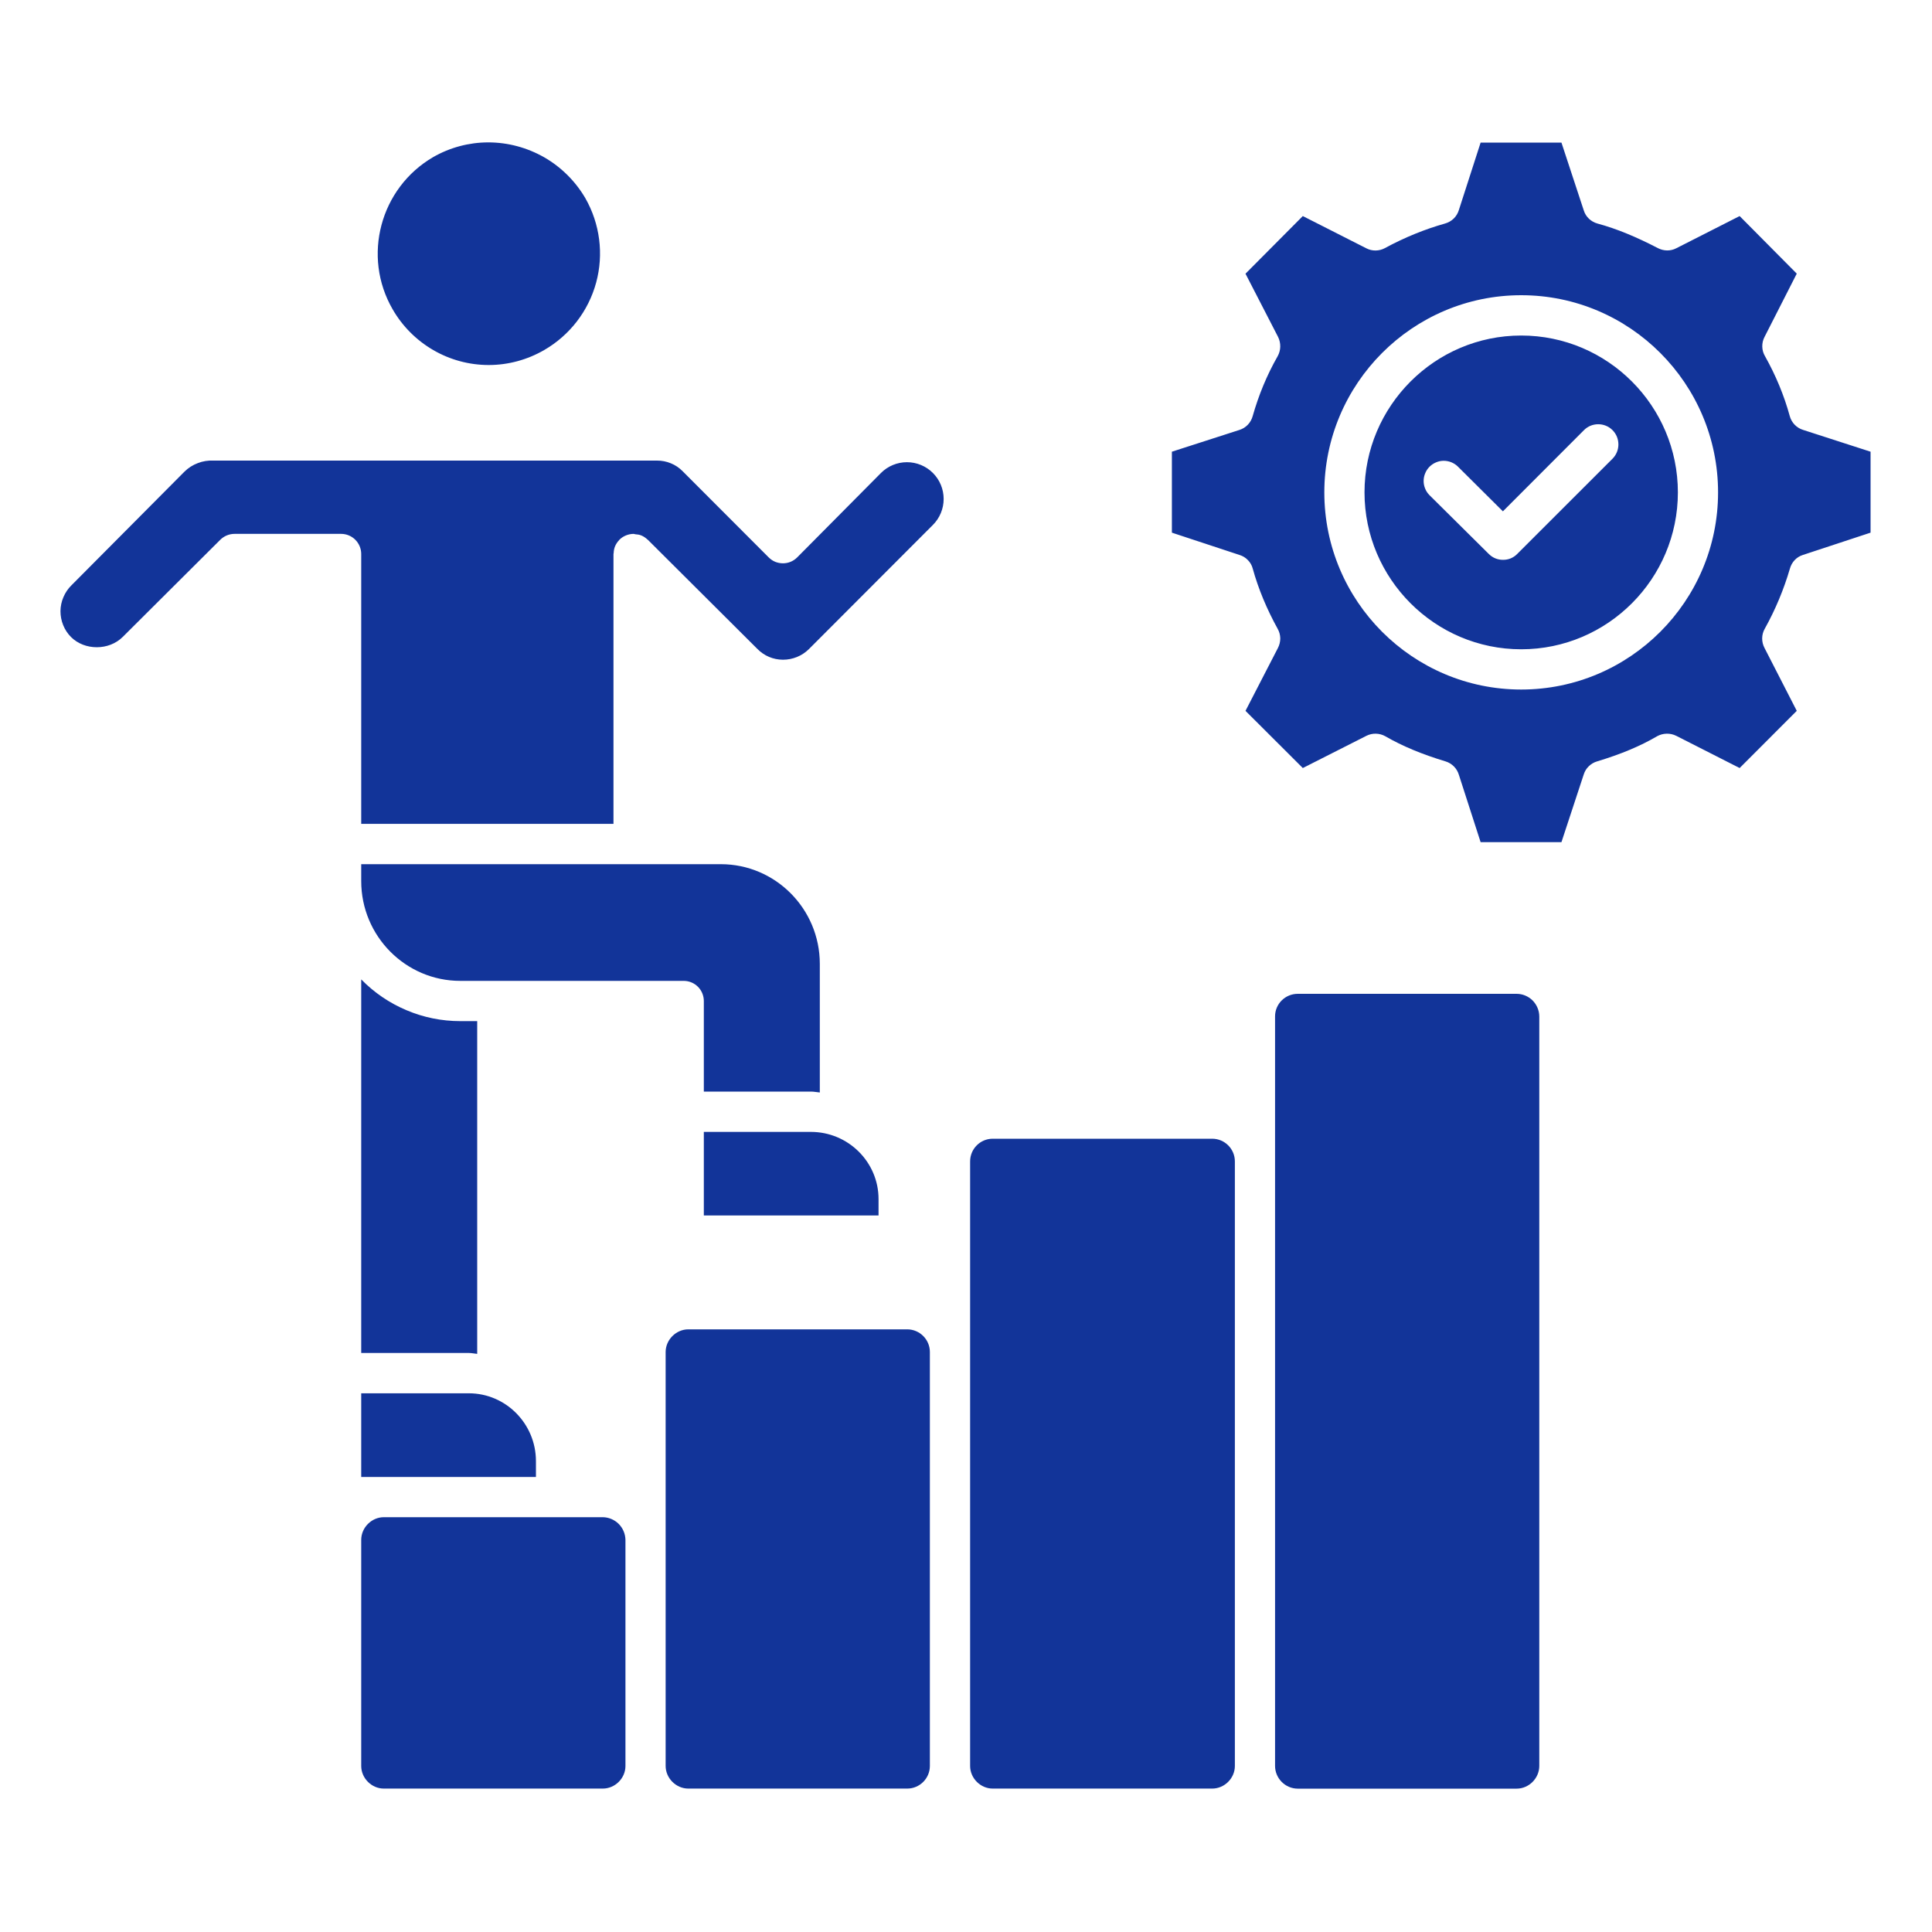 <svg width="30" height="30" viewBox="0 0 30 30" fill="none" xmlns="http://www.w3.org/2000/svg">
<path d="M5.609 15.208C5.809 15.413 6.049 15.576 6.313 15.687C6.577 15.799 6.86 15.856 7.147 15.856H7.41V21.023C7.366 21.019 7.324 21.009 7.28 21.009H5.609V15.208ZM5.609 21.846V22.934H8.322V22.688C8.322 22.108 7.854 21.635 7.28 21.635H5.609V21.846ZM10.929 17.576V18.874H13.642V18.619C13.642 18.044 13.171 17.576 12.591 17.576H10.929ZM9.36 23.559H5.96C5.77 23.559 5.609 23.72 5.609 23.911V27.422C5.609 27.612 5.77 27.773 5.96 27.773H9.36C9.551 27.773 9.712 27.612 9.712 27.422V23.911C9.71 23.818 9.673 23.729 9.607 23.663C9.541 23.598 9.453 23.56 9.36 23.559ZM11.193 13.419H5.609V13.682C5.609 14.536 6.299 15.231 7.147 15.231H10.617C10.7 15.231 10.779 15.264 10.838 15.323C10.896 15.381 10.929 15.461 10.929 15.544V16.95H12.591C12.639 16.95 12.684 16.96 12.73 16.964V14.967C12.73 14.113 12.041 13.419 11.193 13.419ZM13.68 7.344L12.379 8.655C12.35 8.684 12.316 8.707 12.278 8.723C12.24 8.739 12.199 8.747 12.158 8.747H12.158C12.117 8.747 12.076 8.739 12.038 8.724C12 8.708 11.966 8.685 11.937 8.656L10.6 7.317C10.548 7.264 10.486 7.222 10.417 7.194C10.349 7.166 10.275 7.151 10.201 7.152H3.314C3.231 7.148 3.149 7.161 3.072 7.191C2.994 7.22 2.924 7.265 2.865 7.323L1.109 9.089C1.056 9.141 1.014 9.204 0.985 9.272C0.955 9.341 0.94 9.415 0.939 9.489C0.939 9.564 0.953 9.638 0.981 9.707C1.009 9.776 1.05 9.839 1.103 9.892C1.313 10.102 1.691 10.105 1.907 9.889L3.421 8.381C3.48 8.323 3.559 8.29 3.641 8.29H5.297C5.38 8.29 5.459 8.323 5.518 8.382C5.576 8.441 5.609 8.52 5.609 8.603V12.793H9.526V8.603C9.526 8.597 9.529 8.592 9.529 8.587C9.53 8.551 9.537 8.517 9.55 8.484C9.565 8.448 9.587 8.415 9.613 8.388C9.615 8.386 9.615 8.384 9.617 8.382C9.675 8.324 9.755 8.291 9.838 8.29H9.838C9.848 8.29 9.856 8.295 9.865 8.296C9.896 8.298 9.927 8.302 9.957 8.314C9.993 8.329 10.026 8.351 10.054 8.378C10.055 8.38 10.057 8.38 10.059 8.381L10.059 8.382L10.06 8.382L11.758 10.074C11.865 10.184 12.005 10.243 12.156 10.244H12.159C12.308 10.244 12.452 10.186 12.559 10.081L14.486 8.151C14.593 8.044 14.653 7.899 14.653 7.748C14.653 7.596 14.593 7.451 14.486 7.344C14.379 7.237 14.234 7.177 14.083 7.177C13.932 7.177 13.787 7.237 13.68 7.344ZM23.549 15.432H20.151C19.958 15.432 19.799 15.588 19.799 15.782V27.421C19.799 27.614 19.958 27.774 20.151 27.774H23.55C23.743 27.774 23.902 27.611 23.902 27.421V15.782C23.901 15.689 23.863 15.6 23.797 15.534C23.731 15.469 23.642 15.432 23.549 15.432ZM14.087 20.642H10.688C10.498 20.642 10.336 20.804 10.336 20.994V27.421C10.336 27.612 10.498 27.773 10.688 27.773H14.087C14.281 27.773 14.439 27.615 14.439 27.421V20.994C14.439 20.8 14.281 20.642 14.087 20.642ZM18.823 17.682H15.415C15.221 17.682 15.064 17.84 15.064 18.034V27.422C15.064 27.612 15.225 27.773 15.415 27.773H18.823C19.014 27.773 19.175 27.612 19.175 27.422V18.034C19.175 17.84 19.017 17.682 18.823 17.682ZM7.589 5.668C7.891 5.668 8.189 5.587 8.451 5.435C8.847 5.206 9.137 4.83 9.257 4.388C9.377 3.946 9.316 3.475 9.089 3.077C8.935 2.814 8.715 2.595 8.451 2.443C8.186 2.292 7.887 2.211 7.582 2.211C7.283 2.211 6.987 2.29 6.727 2.439C5.903 2.919 5.62 3.98 6.097 4.803C6.248 5.066 6.466 5.284 6.728 5.436C6.989 5.588 7.287 5.668 7.589 5.668ZM26.054 7.646C26.054 8.987 24.964 10.082 23.621 10.082C22.281 10.082 21.188 8.987 21.188 7.646C21.188 6.304 22.281 5.21 23.621 5.21C24.964 5.21 26.054 6.304 26.054 7.646ZM25.039 6.679C24.917 6.557 24.717 6.557 24.596 6.679L23.337 7.94L22.638 7.245C22.609 7.216 22.574 7.194 22.536 7.178C22.498 7.163 22.458 7.155 22.417 7.155C22.376 7.155 22.335 7.164 22.298 7.18C22.26 7.196 22.226 7.219 22.197 7.248C22.168 7.277 22.145 7.312 22.13 7.35C22.114 7.387 22.106 7.428 22.106 7.469C22.106 7.51 22.114 7.55 22.13 7.588C22.145 7.626 22.168 7.66 22.197 7.689L23.118 8.602C23.181 8.665 23.259 8.693 23.337 8.693C23.378 8.694 23.419 8.686 23.457 8.671C23.495 8.655 23.53 8.632 23.559 8.602L25.039 7.123C25.161 7.001 25.161 6.801 25.039 6.679ZM29.046 7.014V8.271L27.993 8.618C27.896 8.649 27.822 8.728 27.794 8.828C27.699 9.153 27.568 9.467 27.403 9.763C27.35 9.856 27.35 9.969 27.4 10.063L27.9 11.038L27.013 11.926L26.029 11.426C25.935 11.379 25.823 11.382 25.732 11.432C25.47 11.586 25.164 11.713 24.799 11.823C24.751 11.837 24.707 11.863 24.671 11.898C24.635 11.932 24.608 11.976 24.593 12.023L24.246 13.077H22.991L22.653 12.03C22.638 11.981 22.612 11.937 22.576 11.901C22.54 11.865 22.496 11.838 22.447 11.823C22.082 11.713 21.776 11.586 21.51 11.432C21.42 11.382 21.31 11.379 21.217 11.426L20.23 11.926L19.34 11.038L19.843 10.063C19.867 10.017 19.88 9.965 19.88 9.912C19.879 9.86 19.865 9.808 19.839 9.763C19.671 9.459 19.539 9.143 19.452 8.828C19.439 8.778 19.413 8.733 19.377 8.697C19.342 8.66 19.298 8.633 19.249 8.618L18.197 8.271V7.014L19.246 6.676C19.346 6.645 19.424 6.564 19.452 6.46C19.543 6.139 19.671 5.826 19.839 5.532C19.892 5.438 19.892 5.325 19.846 5.232L19.34 4.25L20.23 3.355L21.217 3.856C21.307 3.903 21.417 3.9 21.504 3.853C21.81 3.687 22.125 3.559 22.438 3.471C22.488 3.457 22.535 3.431 22.573 3.394C22.61 3.358 22.638 3.312 22.653 3.262L22.991 2.214H24.246L24.593 3.268C24.624 3.368 24.705 3.443 24.805 3.471C25.105 3.552 25.411 3.68 25.742 3.852C25.832 3.899 25.939 3.902 26.029 3.855L27.013 3.355L27.9 4.249L27.4 5.231C27.35 5.325 27.353 5.441 27.407 5.531C27.572 5.825 27.703 6.138 27.791 6.46C27.819 6.563 27.897 6.645 28 6.676L29.046 7.014ZM26.678 7.646C26.678 5.957 25.308 4.584 23.621 4.584C21.935 4.584 20.564 5.957 20.564 7.646C20.564 9.334 21.935 10.707 23.621 10.707C25.308 10.707 26.678 9.334 26.678 7.646Z" fill="#123499"/>
</svg>

